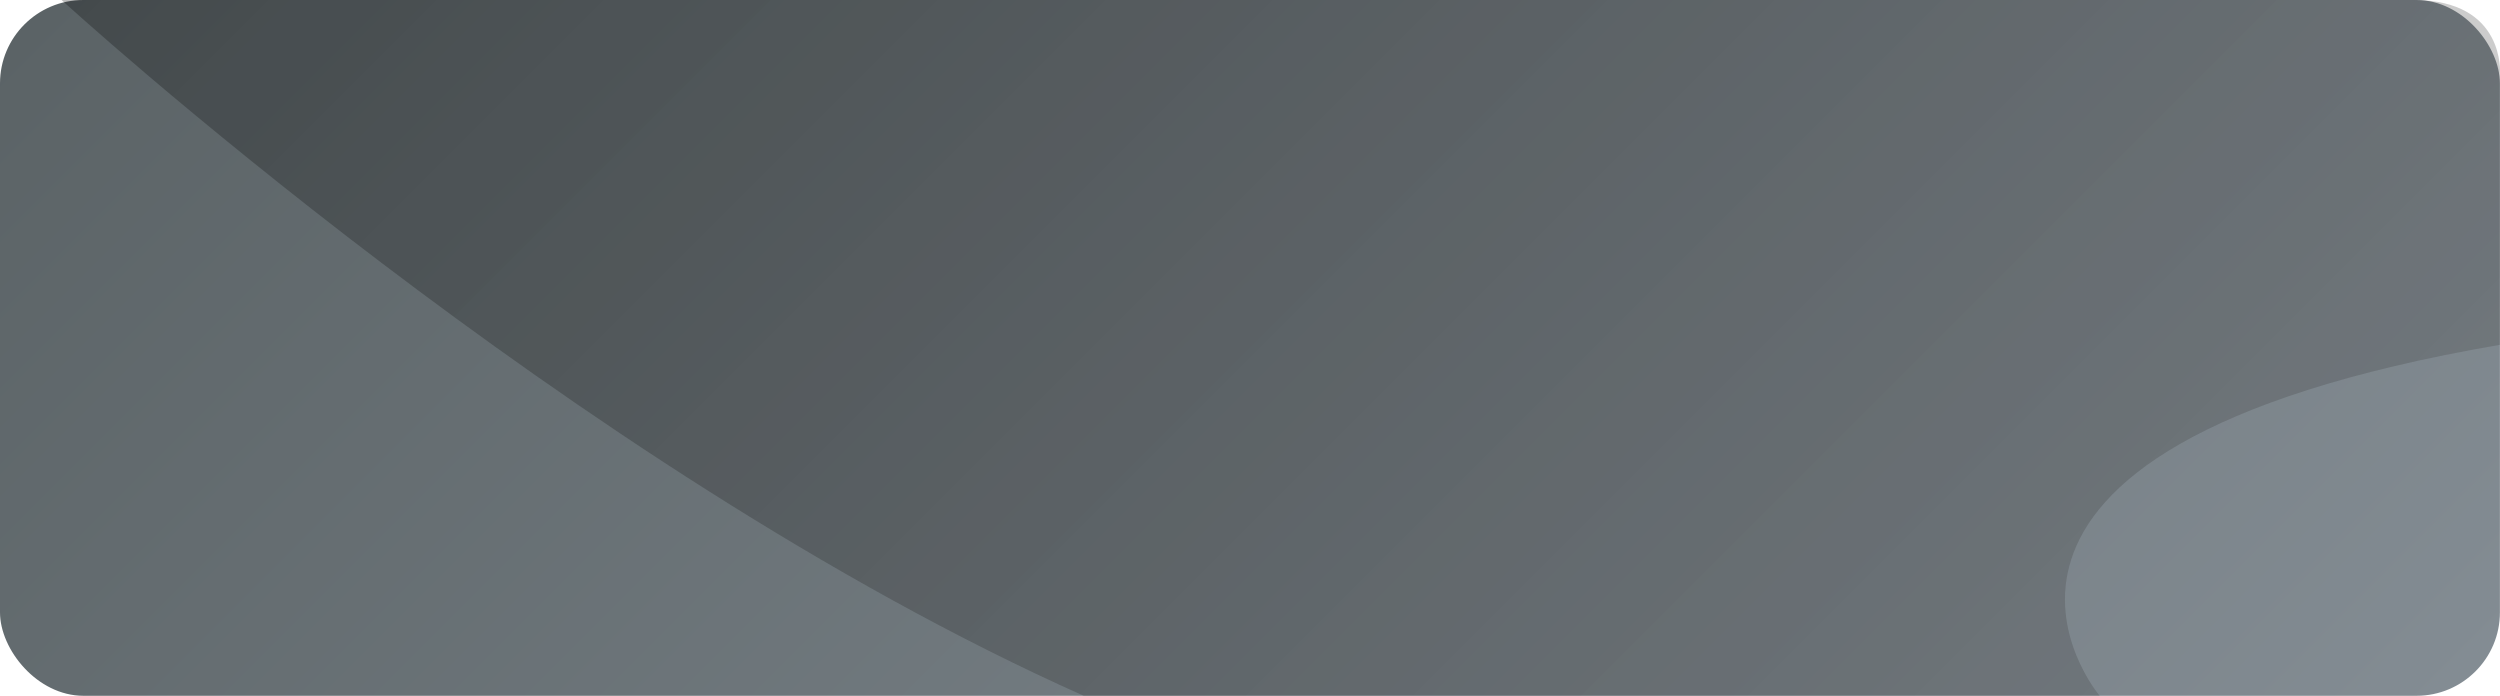<svg xmlns="http://www.w3.org/2000/svg" xmlns:xlink="http://www.w3.org/1999/xlink" viewBox="0 0 406.014 113"><defs><style>.a{fill:url(#a);}.b{opacity:0.26;fill:url(#b);}</style><linearGradient id="a" x1="328.781" y1="182.281" x2="77.219" y2="-69.281" gradientUnits="userSpaceOnUse"><stop offset="0" stop-color="#838c93"/><stop offset="1" stop-color="#5b6366"/></linearGradient><linearGradient id="b" x1="337.307" y1="131.693" x2="111.307" y2="-94.307" gradientUnits="userSpaceOnUse"><stop offset="0" stop-color="#414141"/><stop offset="1" stop-color="#010101"/></linearGradient></defs><rect class="a" width="406" height="113" rx="13.55"/><path class="b" d="M14,3S97,79,180,116H345s-34-40,65-57V15s1-12-14-12Z" transform="translate(-4 -3)"/></svg>